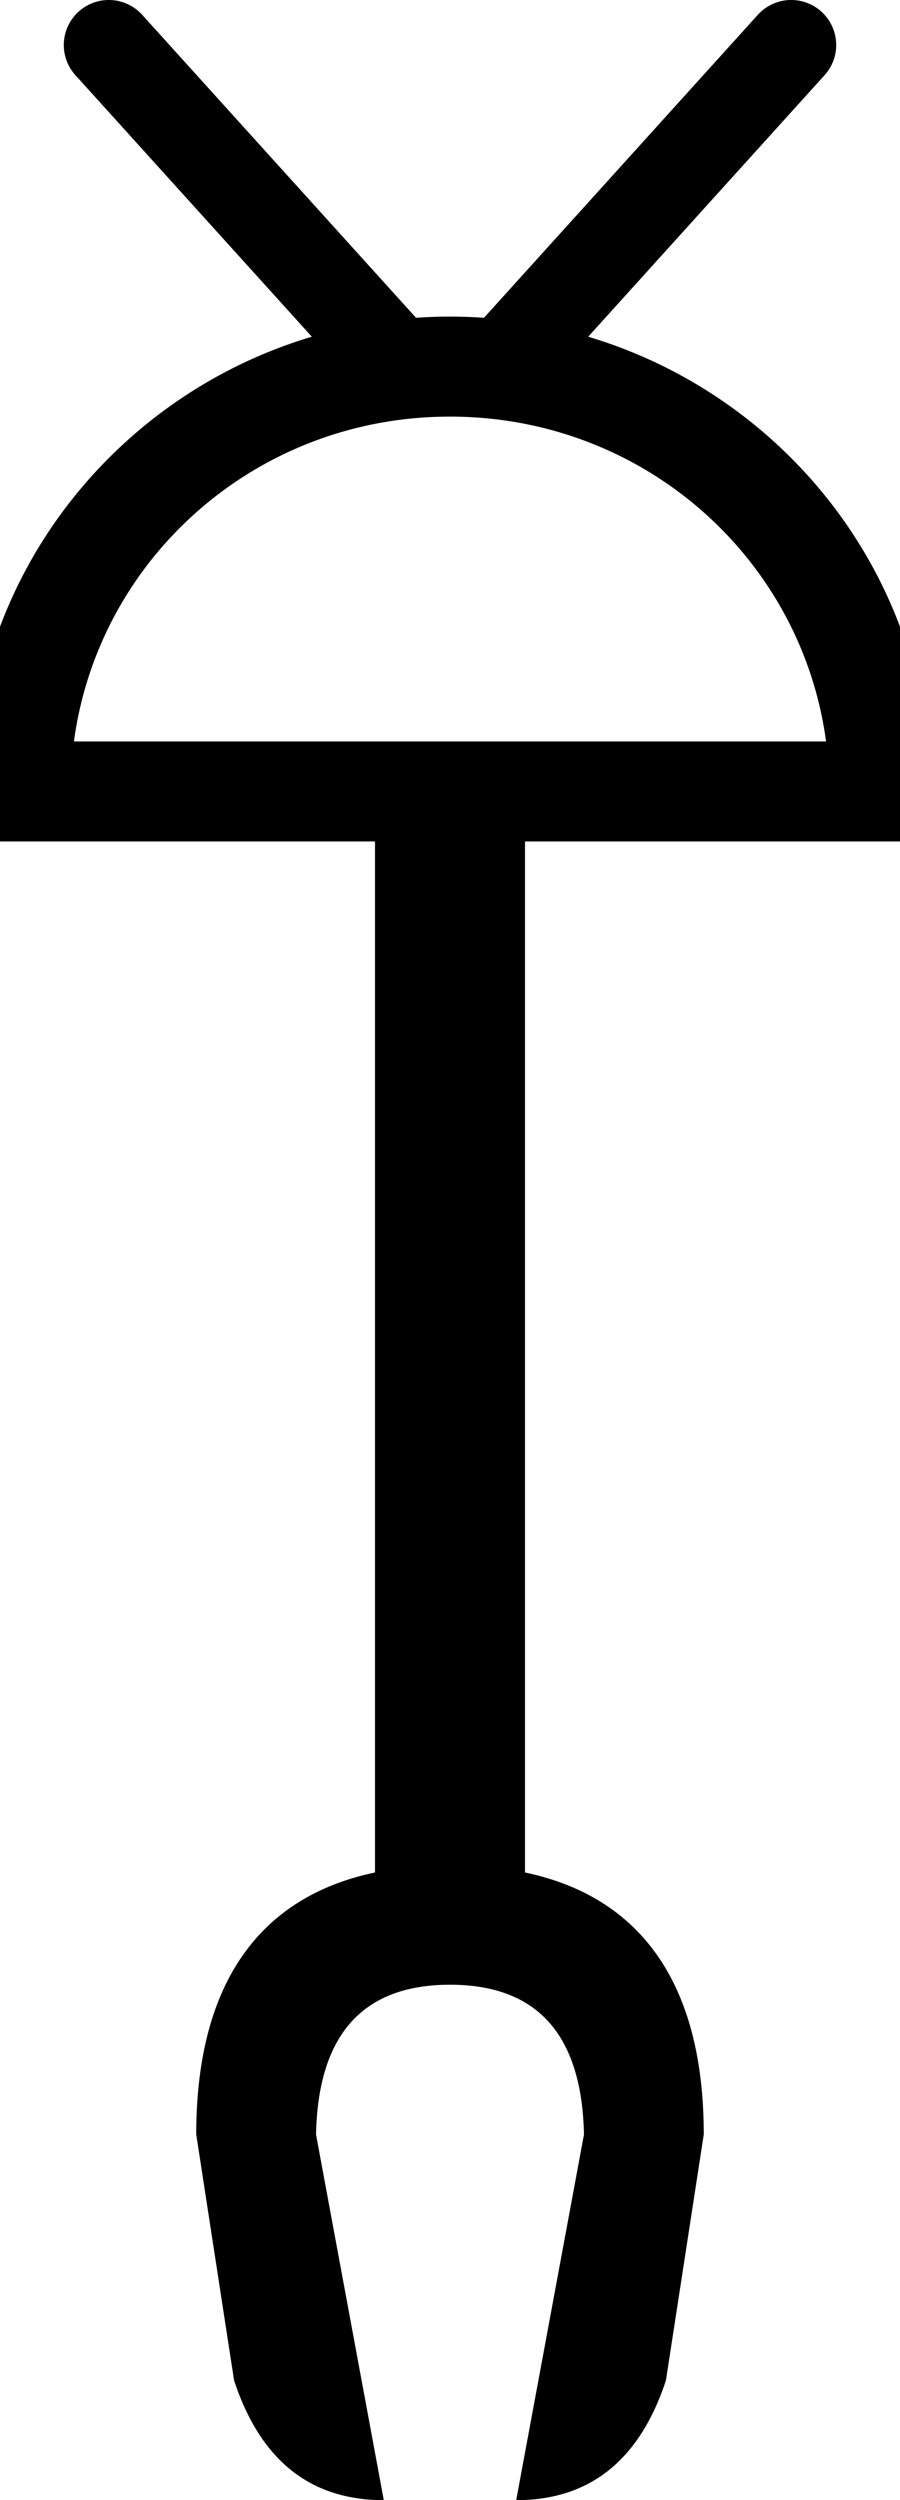 <?xml version="1.0" encoding="UTF-8" standalone="no"?>
<svg
   width="180"
   height="500"
   version="1.1"
   id="svg1"
   sodipodi:docname="142C8.svg"
   inkscape:version="1.4.2 (f4327f4, 2025-05-13)"
   xml:space="preserve"
   xmlns:inkscape="http://www.inkscape.org/namespaces/inkscape"
   xmlns:sodipodi="http://sodipodi.sourceforge.net/DTD/sodipodi-0.dtd"
   xmlns="http://www.w3.org/2000/svg"
   xmlns:svg="http://www.w3.org/2000/svg"><defs
     id="defs1" /><sodipodi:namedview
     id="namedview1"
     pagecolor="#ffffff"
     bordercolor="#666666"
     borderopacity="1.0"
     inkscape:showpageshadow="2"
     inkscape:pageopacity="0.0"
     inkscape:pagecheckerboard="0"
     inkscape:deskcolor="#d1d1d1"
     inkscape:zoom="1.0677312"
     inkscape:cx="-1.8731307"
     inkscape:cy="195.27387"
     inkscape:window-width="1680"
     inkscape:window-height="998"
     inkscape:window-x="-8"
     inkscape:window-y="-8"
     inkscape:window-maximized="1"
     inkscape:current-layer="svg1"
     showguides="true"><sodipodi:guide
       position="186.093,339.073"
       orientation="1,0"
       id="guide1"
       inkscape:locked="false" /><sodipodi:guide
       position="90,500"
       orientation="1,0"
       id="guide2"
       inkscape:locked="false" /><sodipodi:guide
       position="180,0"
       orientation="0,-1"
       id="guide3"
       inkscape:locked="false" /><sodipodi:guide
       position="0,500"
       orientation="0,-1"
       id="guide4"
       inkscape:locked="false" /><sodipodi:guide
       position="423.42,90.934"
       orientation="1,0"
       id="guide6"
       inkscape:locked="false" /></sodipodi:namedview><path
     id="path5"
     style="baseline-shift:baseline;display:inline;overflow:visible;vector-effect:none;enable-background:accumulate;stop-color:#000000;stop-opacity:1;opacity:1"
     d="M 22.213 0.012 A 9 9 0 0 0 15.725 2.324 A 9 9 0 0 0 15.084 15.035 L 62.361 67.338 C 22.926 79.115 -5.961 115.412 -5.961 158.283 L -5.961 168.283 L 75 168.283 L 75 374.475 C 53.297 379.017 39.248 395.023 39.248 426.867 L 46.812 476.043 C 52.066 492.015 62.049 500 76.76 500 L 63.205 426.867 C 63.625 406.902 72.557 396.92 90 396.92 C 107.443 396.92 116.375 406.902 116.795 426.867 L 103.24 500 C 117.951 500 127.934 492.015 133.188 476.043 L 140.752 426.867 C 140.752 395.023 126.703 379.017 105 374.475 L 105 168.283 L 185.961 168.283 L 185.961 158.283 C 185.961 115.412 157.074 79.115 117.639 67.338 L 164.916 15.035 A 9 9 0 0 0 164.275 2.324 A 9 9 0 0 0 157.787 0.012 A 9 9 0 0 0 151.562 2.965 L 96.797 63.553 C 94.551 63.396 92.285 63.316 90 63.316 C 87.715 63.316 85.449 63.396 83.203 63.553 L 28.438 2.965 A 9 9 0 0 0 22.213 0.012 z M 90 83.316 C 128.677 83.316 160.277 111.58 165.213 148.283 L 90 148.283 L 14.787 148.283 C 19.723 111.58 51.323 83.316 90 83.316 z " /></svg>
